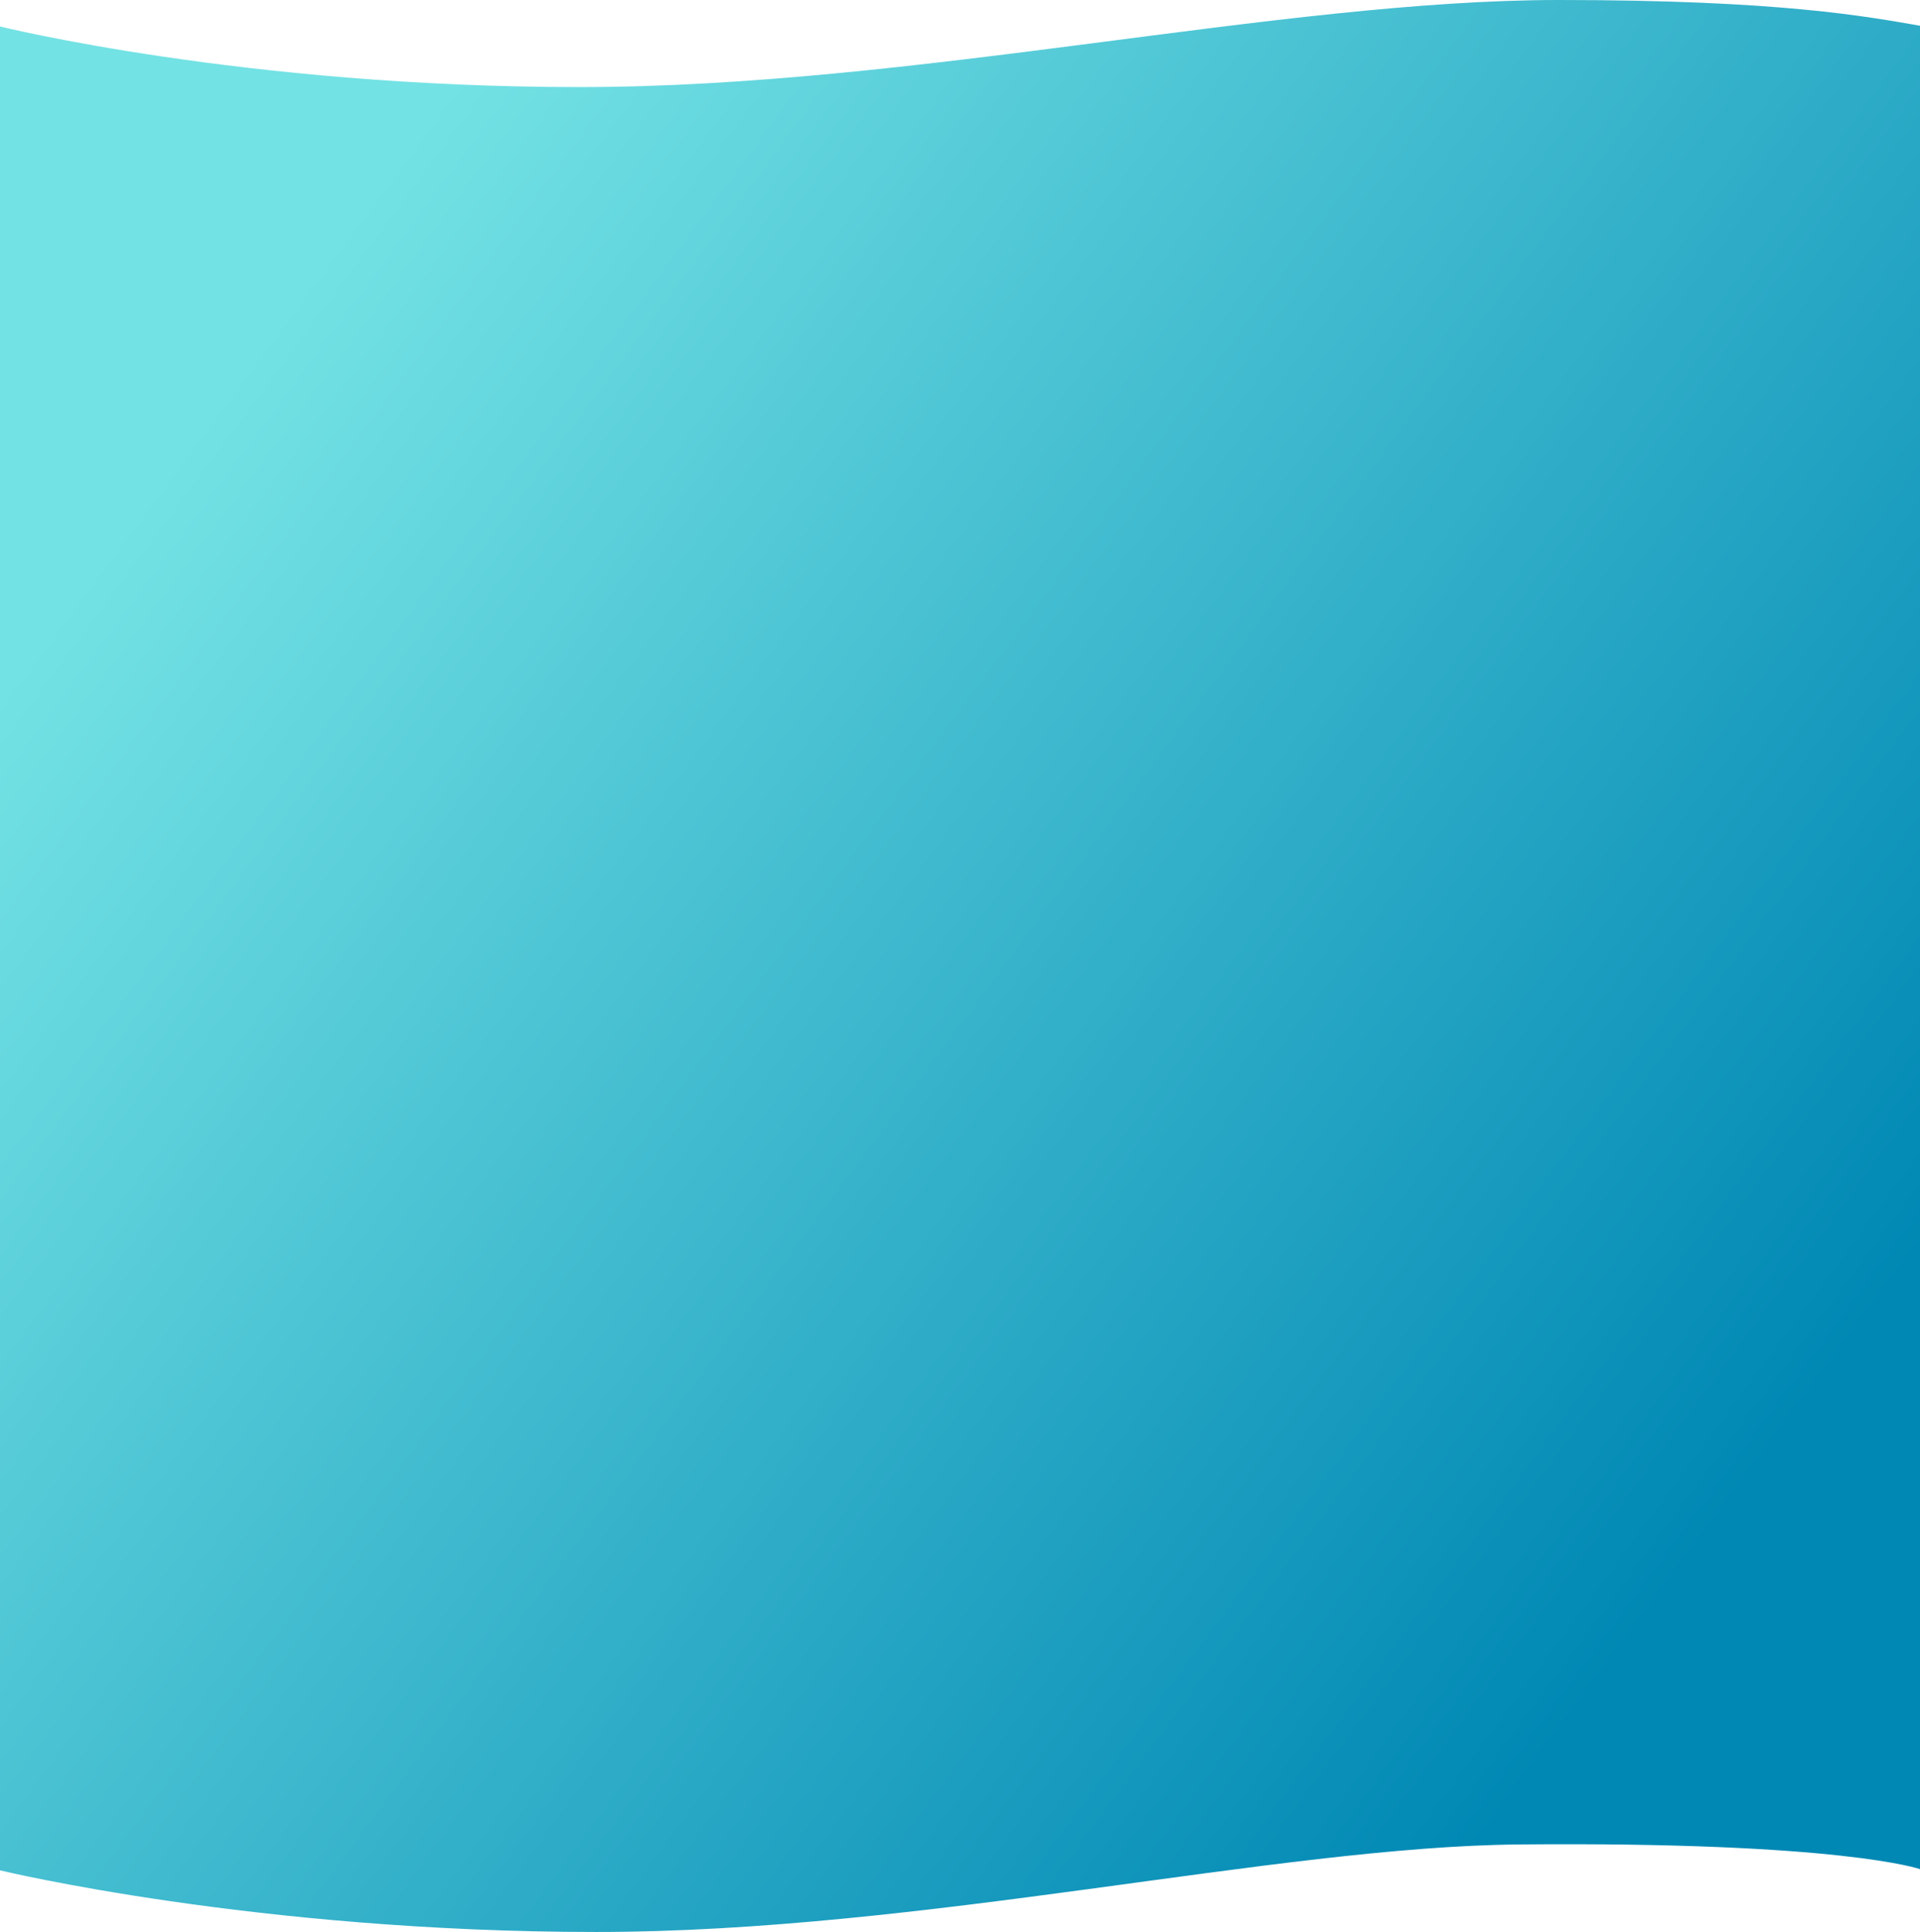 <svg xmlns="http://www.w3.org/2000/svg" preserveAspectRatio="none" viewBox="0 0 1283 1291.2" enable-background="new 0 0 1283 1291.2"><style type="text/css">.st0{fill:url(#SVGID_1_);}</style><linearGradient id="SVGID_1_" x1="1153.027" x2="145.6" y1="1012.043" y2="266.649" gradientUnits="userSpaceOnUse"><stop offset="0" stop-color="#0088B4"/><stop offset="1" stop-color="#73E2E4"/></linearGradient><path d="M1283 1249.2s-52-18.5-268.1-16.5c-162 1.5-398.8 58.5-616.5 58.5C170.4 1291.2 0 1250 0 1250V17.7s163.5 40.5 387.2 40.5S855.6 0 1041.8 0c148.6 0 206.3 11.2 241.2 17.2v1232z" class="st0"/></svg>
